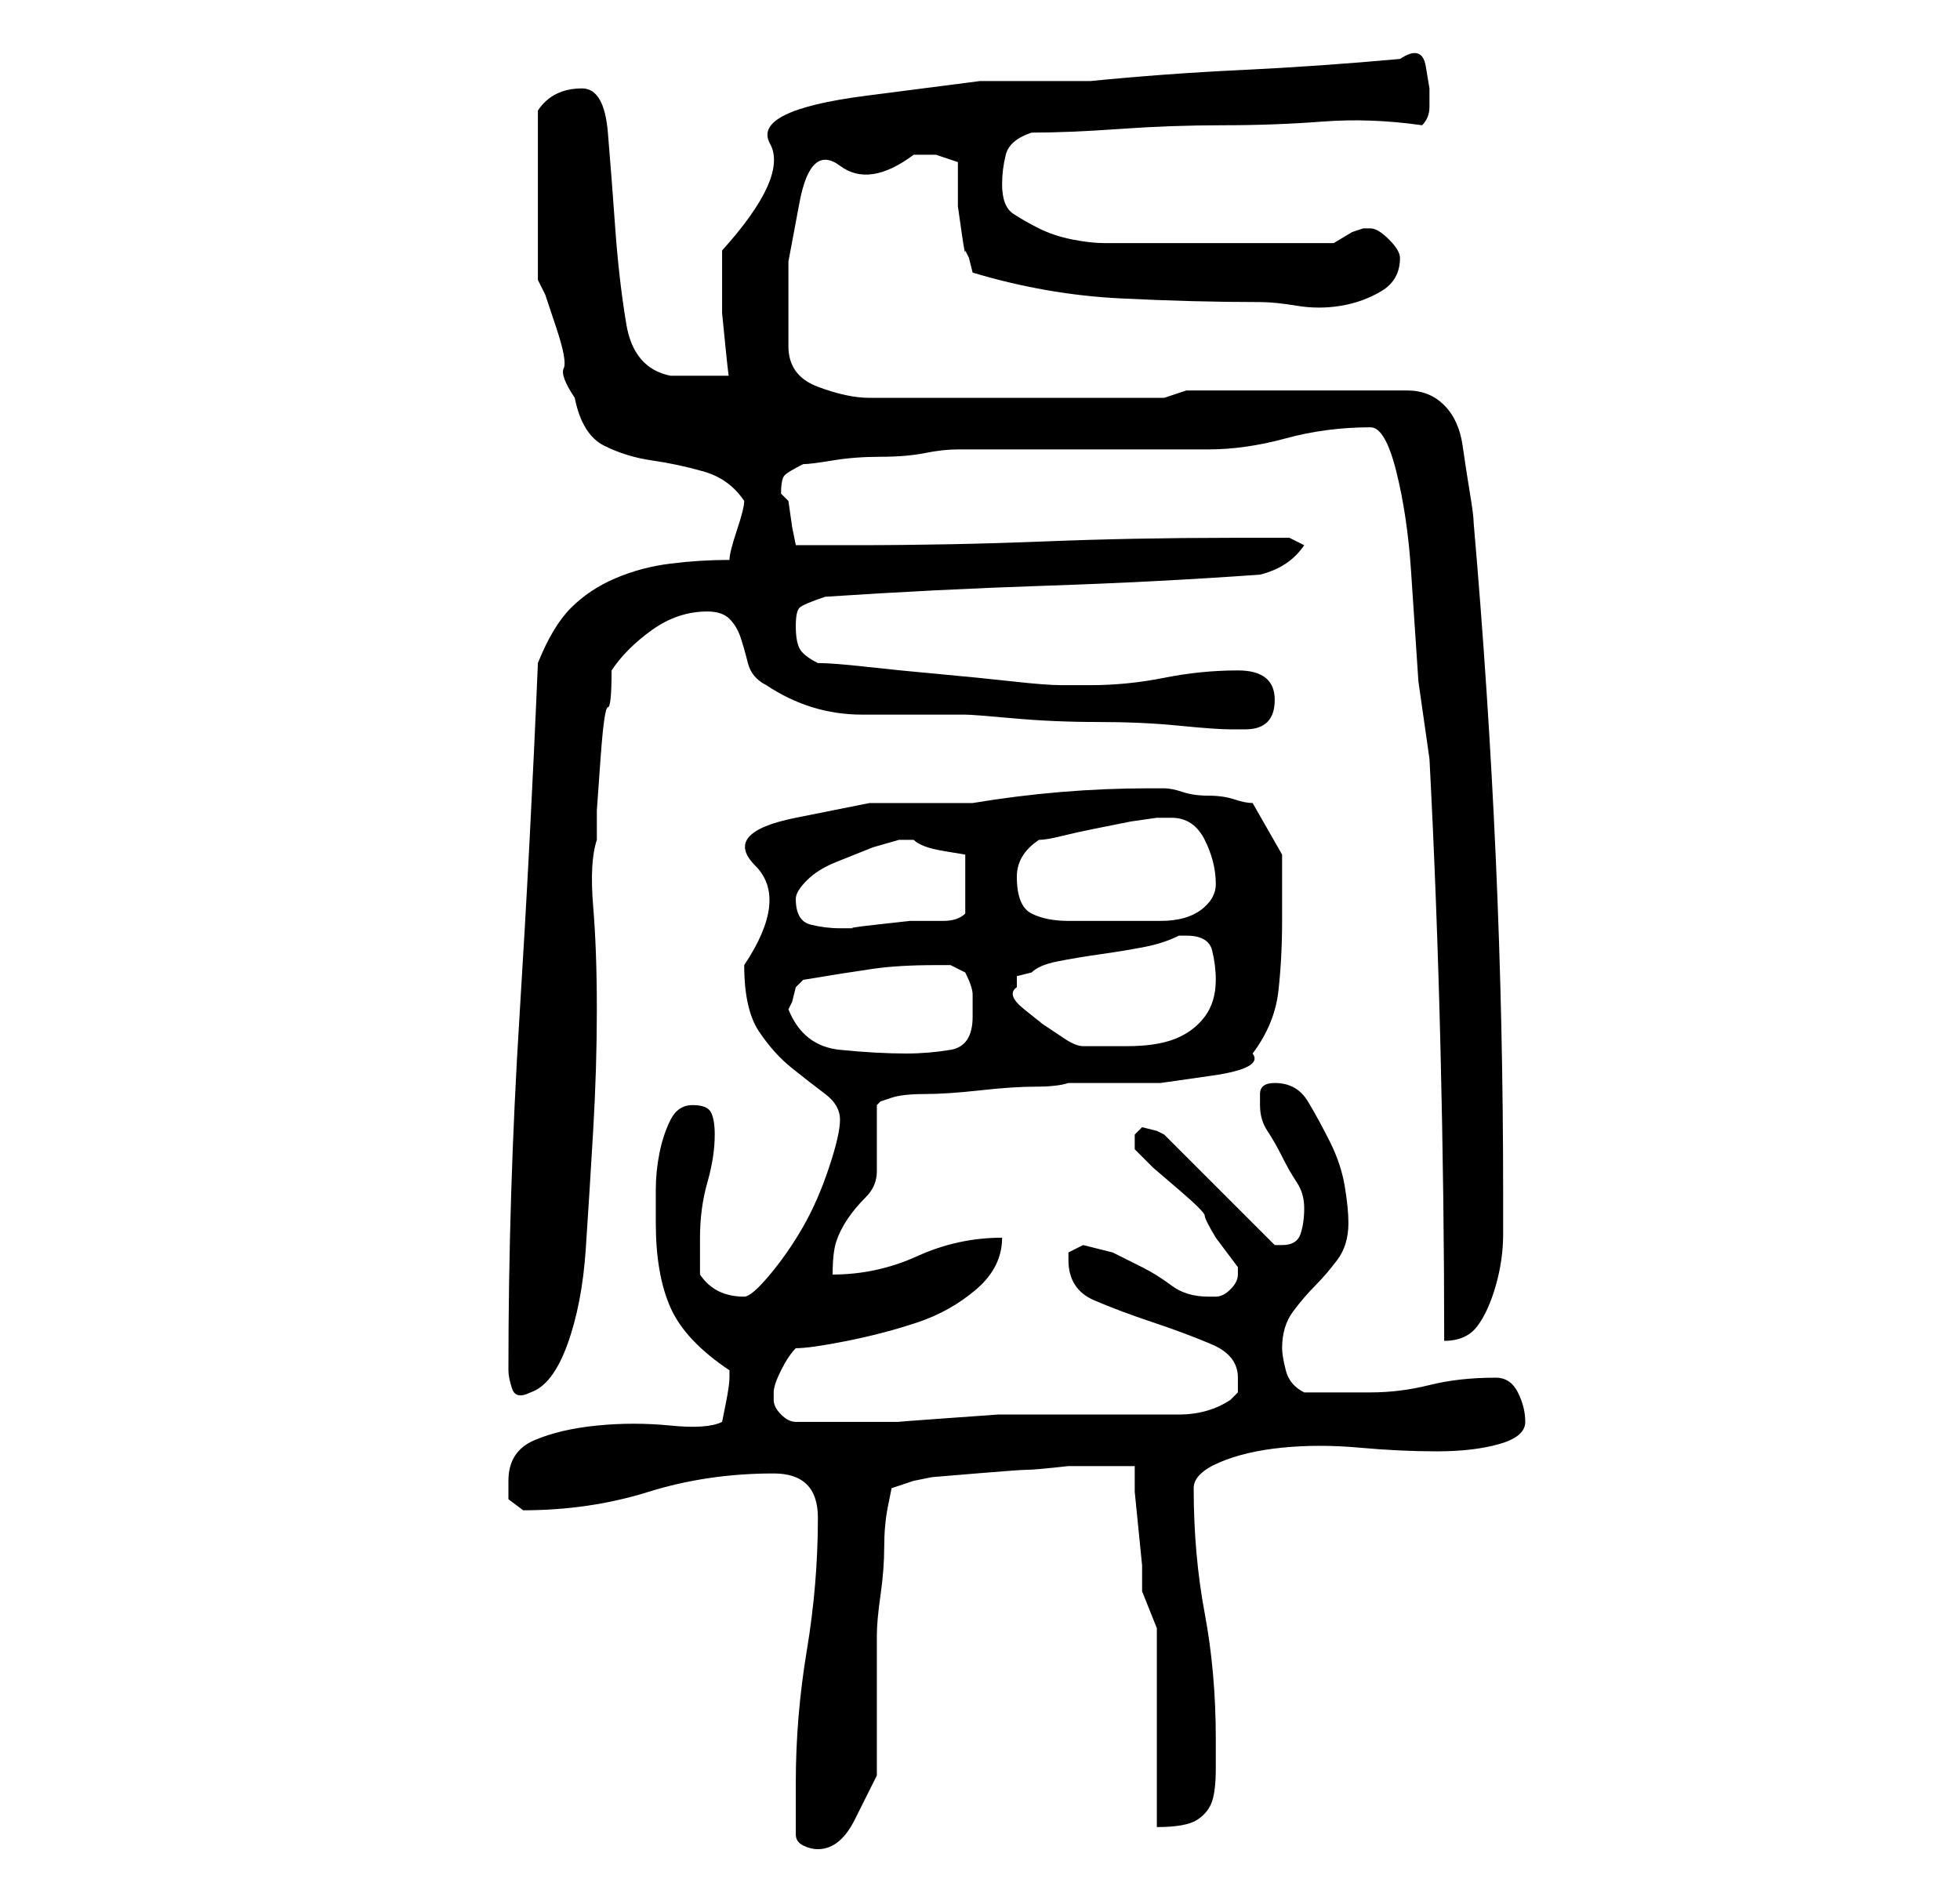 <?xml version="1.0" standalone="no"?>
<!DOCTYPE svg PUBLIC "-//W3C//DTD SVG 1.1//EN" "http://www.w3.org/Graphics/SVG/1.1/DTD/svg11.dtd" >
<svg xmlns="http://www.w3.org/2000/svg" xmlns:xlink="http://www.w3.org/1999/xlink" version="1.1" viewBox="-10 0 266 256">
   <path fill="currentColor"
d="M98 249q0 1 1 1.5t2 0.5q3 0 5 -4l3 -6v-19q0 -2 0.5 -5.5t0.5 -6.5t0.5 -5.5l0.5 -2.5l3 -1l2.5 -0.5t6 -0.5t7 -0.5t5.5 -0.5h5h4v3.5t0.5 5t0.5 5v3.5t1 2.5t1 2.5v27q4 0 5.5 -1t2 -2.5t0.5 -4.5v-4q0 -9 -1.5 -17t-1.5 -17q0 -2 3.5 -3.5t8.5 -2t10.5 0t10.5 0.5
t8.5 -1t3.5 -3t-1 -4t-3 -2q-5 0 -9 1t-8 1h-9q-2 -1 -2.5 -3t-0.5 -3q0 -3 1.5 -5t3 -3.5t3 -3.5t1.5 -5q0 -2 -0.5 -5t-2 -6t-3 -5.5t-4.5 -2.5q-2 0 -2 1.5v1.5q0 2 1 3.5t2 3.5t2 3.5t1 3.5t-0.5 3.5t-2.5 1.5h-0.5h-0.5l-15 -15l-1 -0.5t-2 -0.5l-1 1v1v1l2.5 2.5
t3.5 3t3.5 3.5t1.5 3l1.5 2l1.5 2v1q0 1 -1 2t-2 1v0v0h-1q-3 0 -5 -1.5t-4 -2.5l-4 -2t-4 -1v0l-2 1v1q0 4 3.5 5.5t8 3t8 3t3.5 4.5v2t-1 1q-3 2 -7 2h-7.5h-7h-5.5h-4.5t-7 0.5t-6.5 0.5h-4h-5h-5q-1 0 -2 -1t-1 -2v0v-1q0 -1 1 -3t2 -3q2 0 7 -1t9.5 -2.5t8 -4.5t3.5 -7
q-6 0 -11.5 2.5t-11.5 2.5q0 -3 0.5 -4.5t1.5 -3t2.5 -3t1.5 -3.5v-2v-2v-3v-2l0.5 -0.5t1.5 -0.5t4.5 -0.5t7.5 -0.5t7.5 -0.5t4.5 -0.5h5h7.5t7 -1t5.5 -3q3 -4 3.5 -8.5t0.5 -9.5v-9t-4 -7q-1 0 -2.5 -0.5t-3.5 -0.5t-3.5 -0.5t-2.5 -0.5h-2q-6 0 -12 0.5t-12 1.5h-14
t-10 2t-5.5 6.5t-1.5 13.5q0 6 2 9t4.5 5t4.5 3.5t2 3.5t-1.5 6.5t-3.5 8t-4.5 6.5t-3.5 3q-4 0 -6 -3v-5q0 -4 1 -7.5t1 -6.5q0 -2 -0.5 -3t-2.5 -1t-3 2t-1.5 4.5t-0.5 5v4.5q0 7 2 11.5t8 8.5v1v0q0 1 -0.5 3.5l-0.5 2.5q-2 1 -7 0.5t-10 0t-8.5 2t-3.5 5.5v2.5t2 1.5
q9 0 17 -2.5t17 -2.5q3 0 4.5 1.5t1.5 4.5q0 9 -1.5 18t-1.5 18v7zM59 186q0 1 0.5 2.5t2.5 0.5q3 -1 5 -6.5t2.5 -13t1 -16t0.5 -16.5t-0.5 -14t0.5 -9v-4t0.5 -7t1 -7t0.5 -5q2 -3 5.5 -5.5t7.5 -2.5q2 0 3 1t1.5 2.5t1 3.5t2.5 3q6 4 13 4h14q1 0 6.5 0.5t11.5 0.5
t11 0.5t7 0.5h2q2 0 3 -1t1 -3q0 -4 -5 -4t-10 1t-10 1h-4q-2 0 -6.5 -0.5t-10 -1t-10 -1t-6.5 -0.5q-2 -1 -2.5 -2t-0.5 -3t0.5 -2.5t3.5 -1.5q15 -1 30 -1.5t29 -1.5q4 -1 6 -4l-2 -1h-3h-5q-13 0 -25.5 0.5t-25.5 0.5h-8l-0.5 -2.5t-0.5 -3.5l-0.5 -0.5l-0.5 -0.5
q0 -2 0.5 -2.5t2.5 -1.5q1 0 4 -0.5t6.5 -0.5t6 -0.5t4.5 -0.5h6h11h10h7q5 0 10.5 -1.5t11.5 -1.5q2 0 3.5 6t2 13.5l1 15t1.5 10.5q1 19 1.5 39.5t0.5 39.5q3 0 4.5 -2t2.5 -5.5t1 -7v-5.5q0 -23 -1 -45.5t-3 -45.5q0 -1 -0.5 -4t-1 -6.5t-2.5 -5.5t-5 -2h-30l-3 1h-40
q-3 0 -7 -1.5t-4 -5.5v-11.5t1.5 -8t5.5 -5t10 -1.5h3t3 1v2.5v3.5t0.5 3.5t0.5 2.5l0.5 1t0.5 2q10 3 20 3.5t19 0.5q2 0 5 0.5t6 0t5.5 -2t2.5 -4.5q0 -1 -1.5 -2.5t-2.5 -1.5h-1l-1.5 0.5t-2.5 1.5h-16h-15q-2 0 -4.5 -0.5t-4.5 -1.5t-3.5 -2t-1.5 -4q0 -2 0.5 -4t3.5 -3
q5 0 12 -0.5t14 -0.5t13.5 -0.5t13.5 0.5q1 -1 1 -2.5v-2.5t-0.5 -3t-3.5 -1q-11 1 -21.5 1.5t-20.5 1.5h-15t-15.5 2t-13 6.5t-6.5 14.5v3.5v5t0.5 5t0.5 3.5h-4.5h-3.5q-5 -1 -6 -7t-1.5 -13t-1 -13t-3.5 -6q-4 0 -6 3v2.5v3.5v3v3v3v3v3.5v1.5l1 2t1.5 4.5t1 5.5t1.5 4
q1 5 4 6.5t6.5 2t7 1.5t5.5 4q0 1 -1 4t-1 4q-4 0 -8 0.5t-7.5 2t-6 4t-4.5 7.5q-1 24 -2.5 48t-1.5 48zM97 137l0.5 -1t0.5 -2l1 -1q6 -1 9.5 -1.5t8.5 -0.5h2t2 1q1 2 1 3v3q0 4 -3 4.5t-6 0.5q-4 0 -9 -0.5t-7 -5.5zM128 134v-1.5t2 -0.5q1 -1 3.5 -1.5t6 -1t6 -1
t4.5 -1.5h0.5h0.5q3 0 3.5 2t0.5 4q0 3 -1.5 5t-4 3t-6.5 1h-6q-1 0 -2.5 -1l-3 -2t-2.5 -2t-1 -3zM98 122q0 -1 1.5 -2.5t4 -2.5l5 -2t3.5 -1h2q1 1 4 1.5l3 0.5v8q-1 1 -3 1h-4.5t-4.5 0.5t-3 0.5h-2q-2 0 -4 -0.5t-2 -3.5zM128 119q0 -3 3 -5q1 0 3 -0.5t4.5 -1l5 -1
t3.5 -0.5h2q3 0 4.5 3t1.5 6q0 2 -2 3.5t-5.5 1.5h-7h-5.5q-3 0 -5 -1t-2 -5z" />
</svg>
